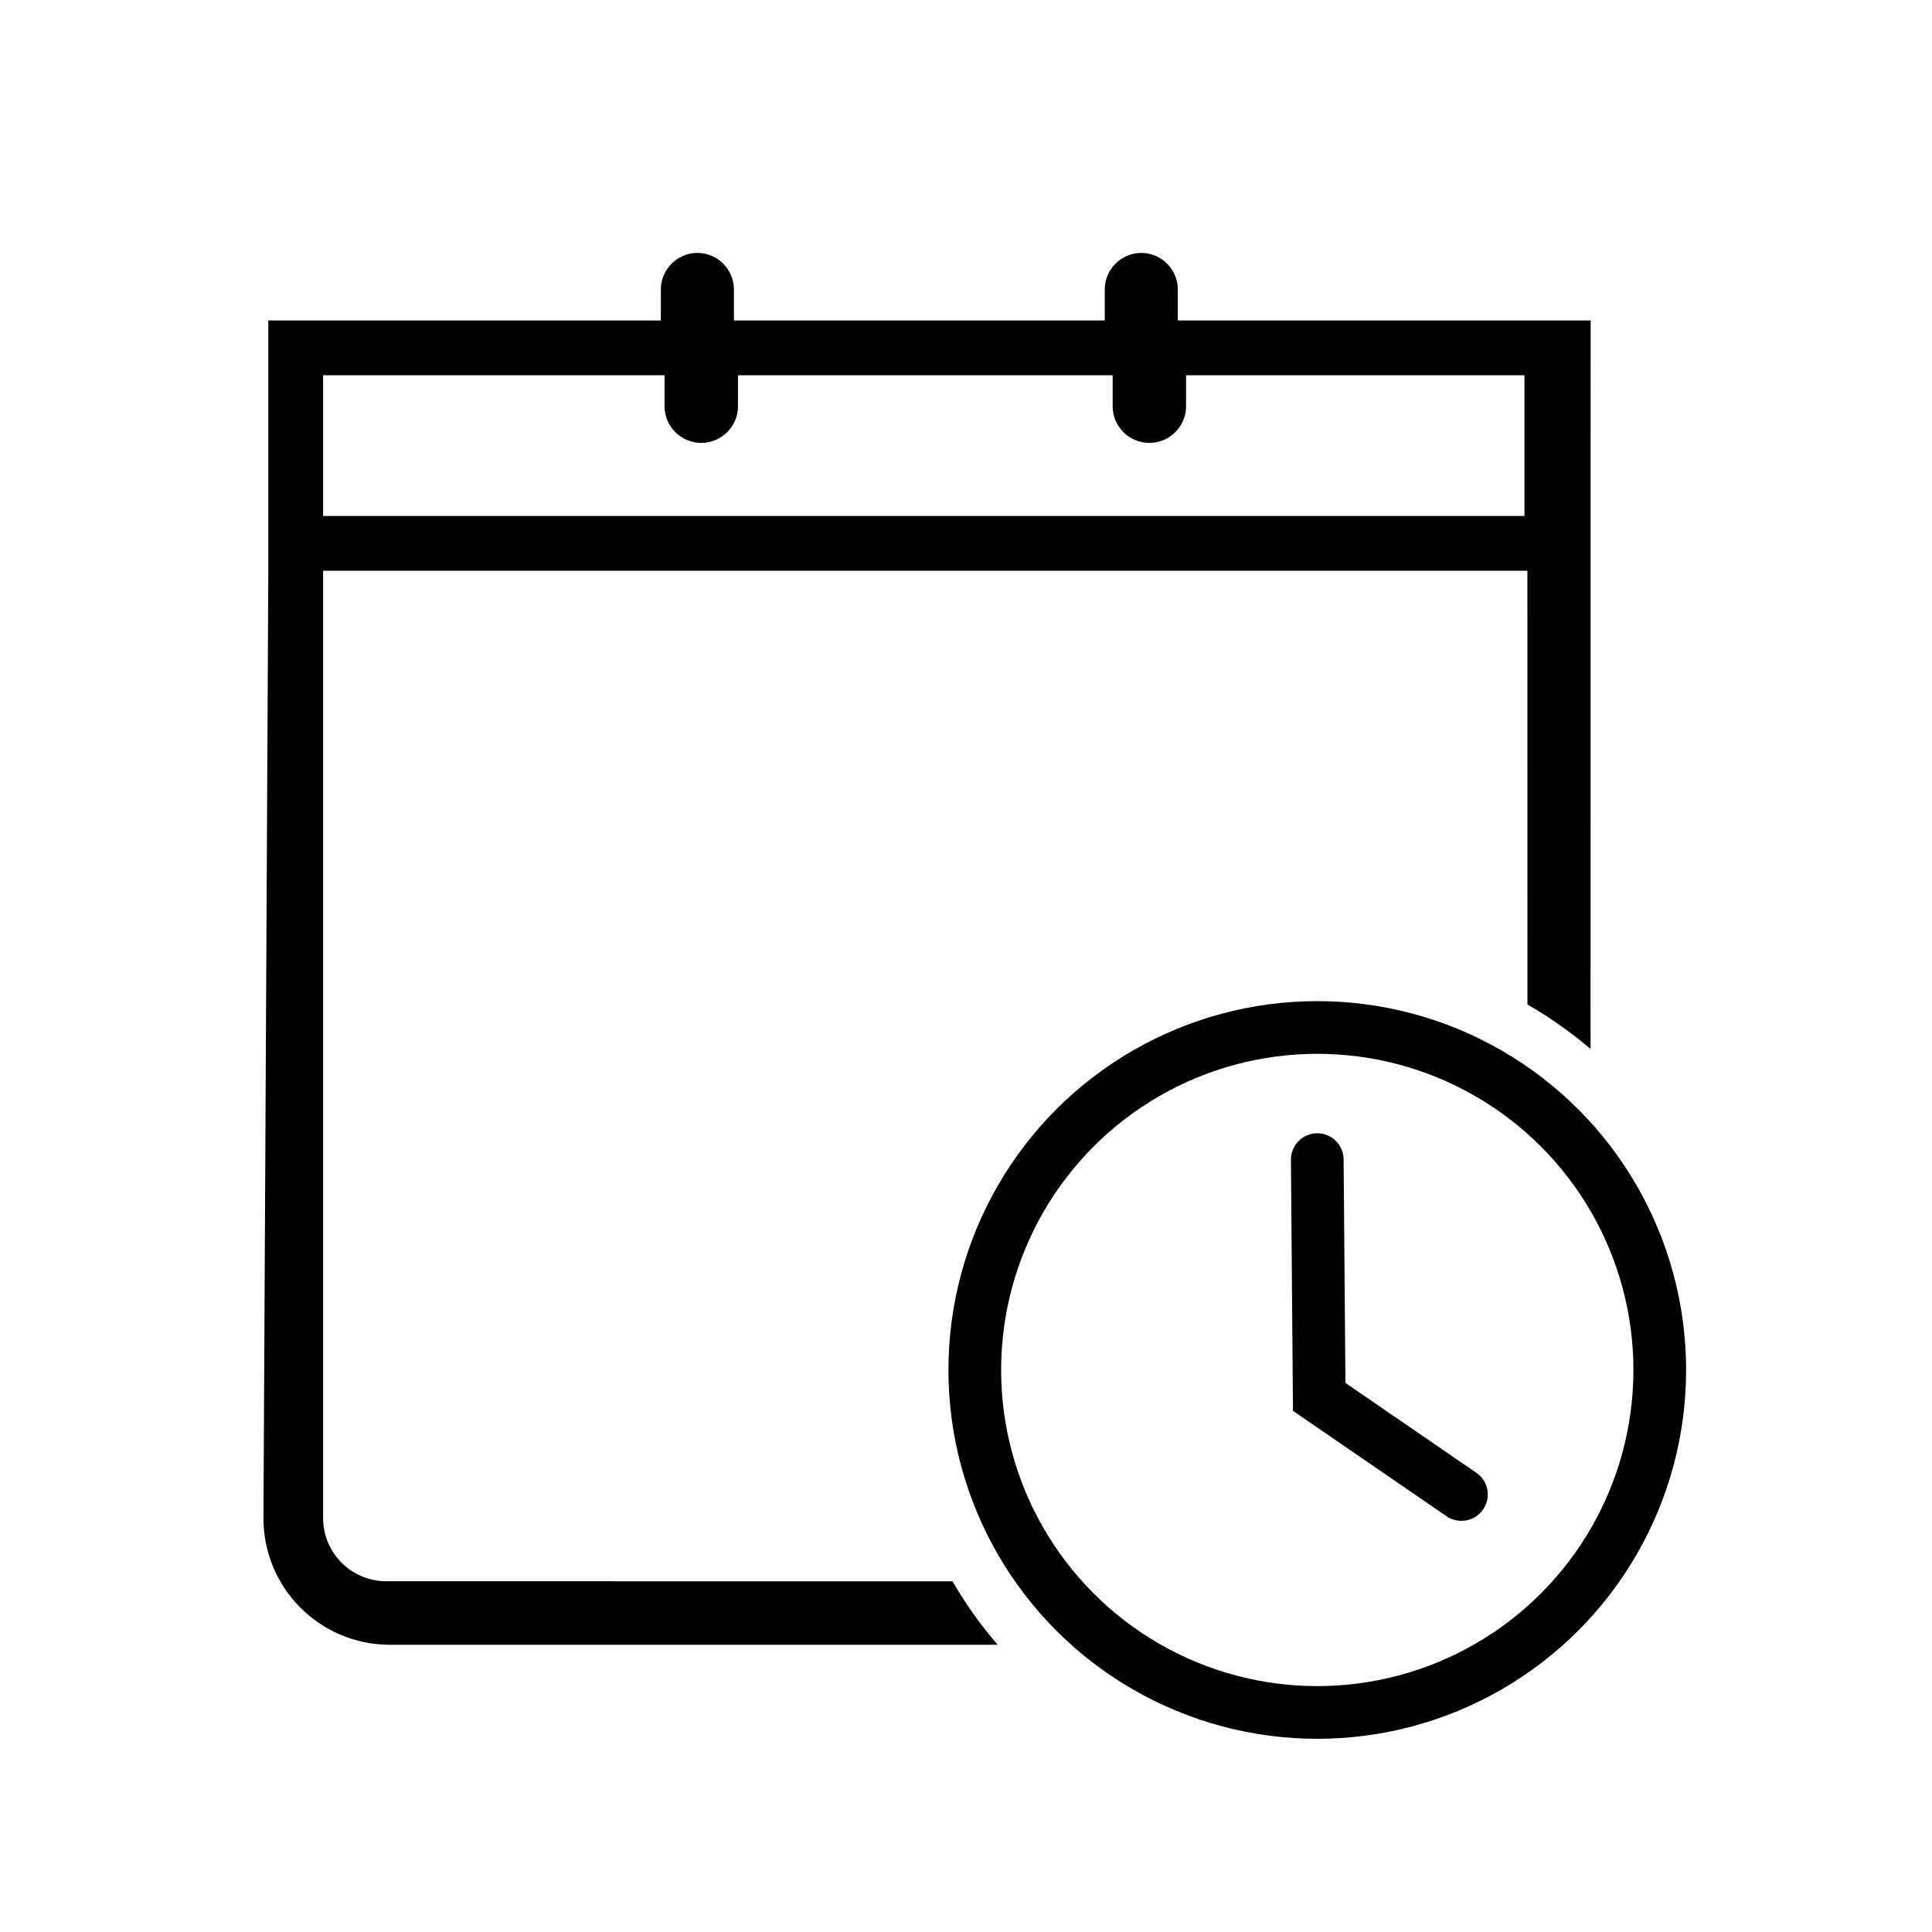 <?xml version="1.0" encoding="UTF-8"?>
<svg width="33px" height="33px" viewBox="0 0 33 33" version="1.1" xmlns="http://www.w3.org/2000/svg" xmlns:xlink="http://www.w3.org/1999/xlink">
    <title>A5407A8A-E725-4446-A272-764E28DD99E1</title>
    <g id="센트릭스_이관" stroke="none" stroke-width="1" fill="none" fill-rule="evenodd">
        <g id="CTI_센트릭스_상담_element" transform="translate(-588, -1402)">
            <g id="btn_res" transform="translate(588, 1402)">
                <path d="M19.494,4.32 C19.837,4.32 20.118,4.601 20.118,4.944 L20.118,4.944 L20.118,5.474 L27.169,5.474 L27.168,17.918 C26.834,17.633 26.473,17.378 26.09,17.157 L26.089,9.749 L5.519,9.749 L5.519,25.929 C5.519,26.526 6.002,27.009 6.599,27.009 L6.599,27.009 L16.269,27.01 C16.493,27.395 16.751,27.758 17.041,28.094 L6.649,28.094 C5.456,28.088 4.494,27.116 4.5,25.923 L4.5,25.923 L4.583,9.749 L4.583,5.474 L11.288,5.474 L11.288,4.944 C11.288,4.601 11.569,4.32 11.912,4.32 C12.255,4.32 12.536,4.601 12.536,4.944 L12.536,4.944 L12.536,5.474 L18.87,5.474 L18.87,4.944 C18.87,4.601 19.151,4.32 19.494,4.32 Z M11.351,6.41 L5.519,6.41 L5.519,8.813 L26.039,8.813 L26.039,6.41 L20.259,6.41 L20.259,6.941 C20.259,7.284 19.977,7.565 19.632,7.565 C19.287,7.565 19.005,7.284 19.005,6.941 L19.005,6.941 L19.005,6.41 L12.605,6.41 L12.605,6.941 C12.605,7.284 12.323,7.565 11.978,7.565 C11.633,7.565 11.351,7.284 11.351,6.941 L11.351,6.941 L11.351,6.41 Z" id="Combined-Shape" fill="#000000" fill-rule="nonzero"></path>
                <circle id="Oval" stroke="#000000" stroke-width="0.9" cx="22.5" cy="23.4" r="5.85"></circle>
                <polyline id="Path-8" stroke="#000000" stroke-width="0.9" stroke-linecap="round" points="22.5 19.807 22.533 23.86 24.962 25.527"></polyline>
            </g>
        </g>
    </g>
</svg>
